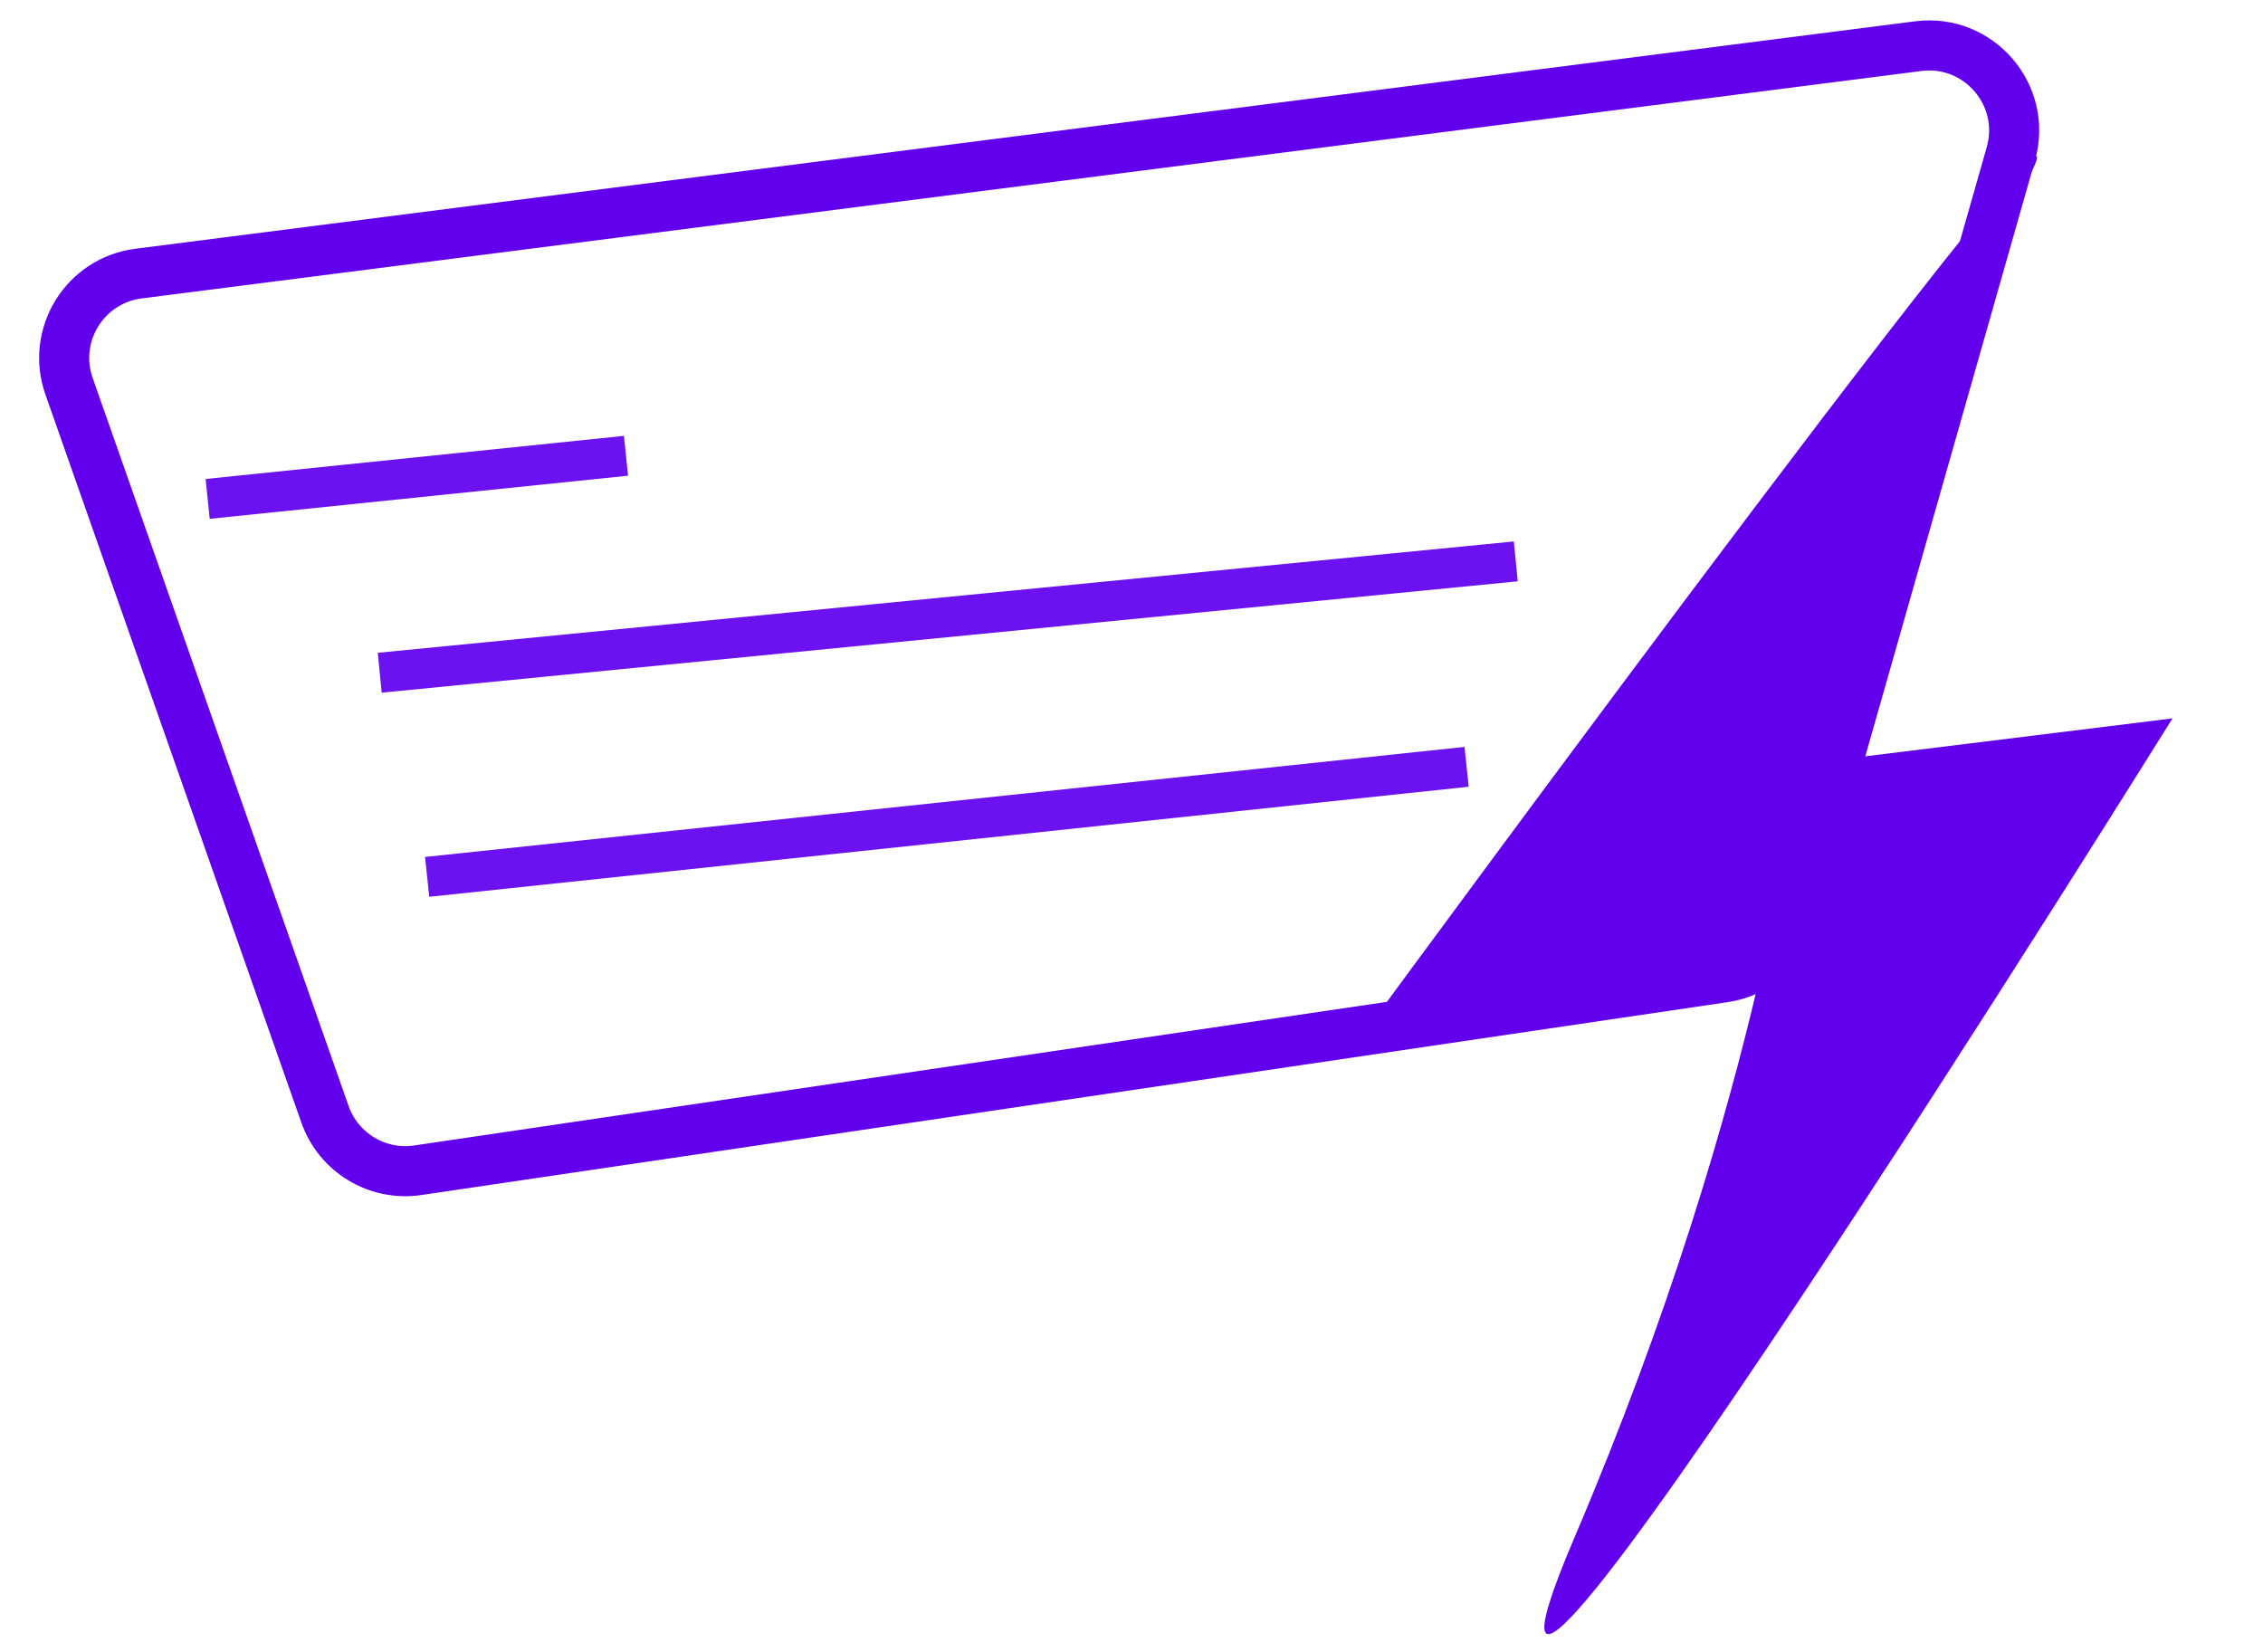 <svg width="226" height="165" viewBox="0 0 226 165" fill="none" xmlns="http://www.w3.org/2000/svg">
<line x1="20.738" y1="49.824" x2="62.517" y2="45.518" stroke="#6200EE" stroke-opacity="0.933" stroke-width="4"/>
<line x1="42.658" y1="87.571" x2="146.466" y2="76.58" stroke="#6200EE" stroke-opacity="0.933" stroke-width="4"/>
<line x1="37.922" y1="67.183" x2="151.379" y2="56.064" stroke="#6200EE" stroke-opacity="0.933" stroke-width="4"/>
<path d="M201.308 20.021C185.224 47.535 177.485 97.92 177.485 97.92L137.042 102.05C137.042 102.05 217.391 -7.493 201.308 20.021Z" fill="#6200EE"/>
<path d="M179.619 76.354L216.961 71.744C216.961 71.744 138.079 198.448 157.226 153.575C176.373 108.702 179.619 76.354 179.619 76.354Z" fill="#6200EE"/>
<path d="M191.565 4.609C197.617 3.835 202.489 9.502 200.818 15.369L179.128 91.524C178.212 94.737 175.5 97.116 172.195 97.604L41.715 116.87C37.688 117.464 33.804 115.12 32.454 111.28L6.894 38.571C5.099 33.466 8.468 28.007 13.835 27.321L191.565 4.609Z" stroke="#6200EE" stroke-width="5"/>
</svg>

